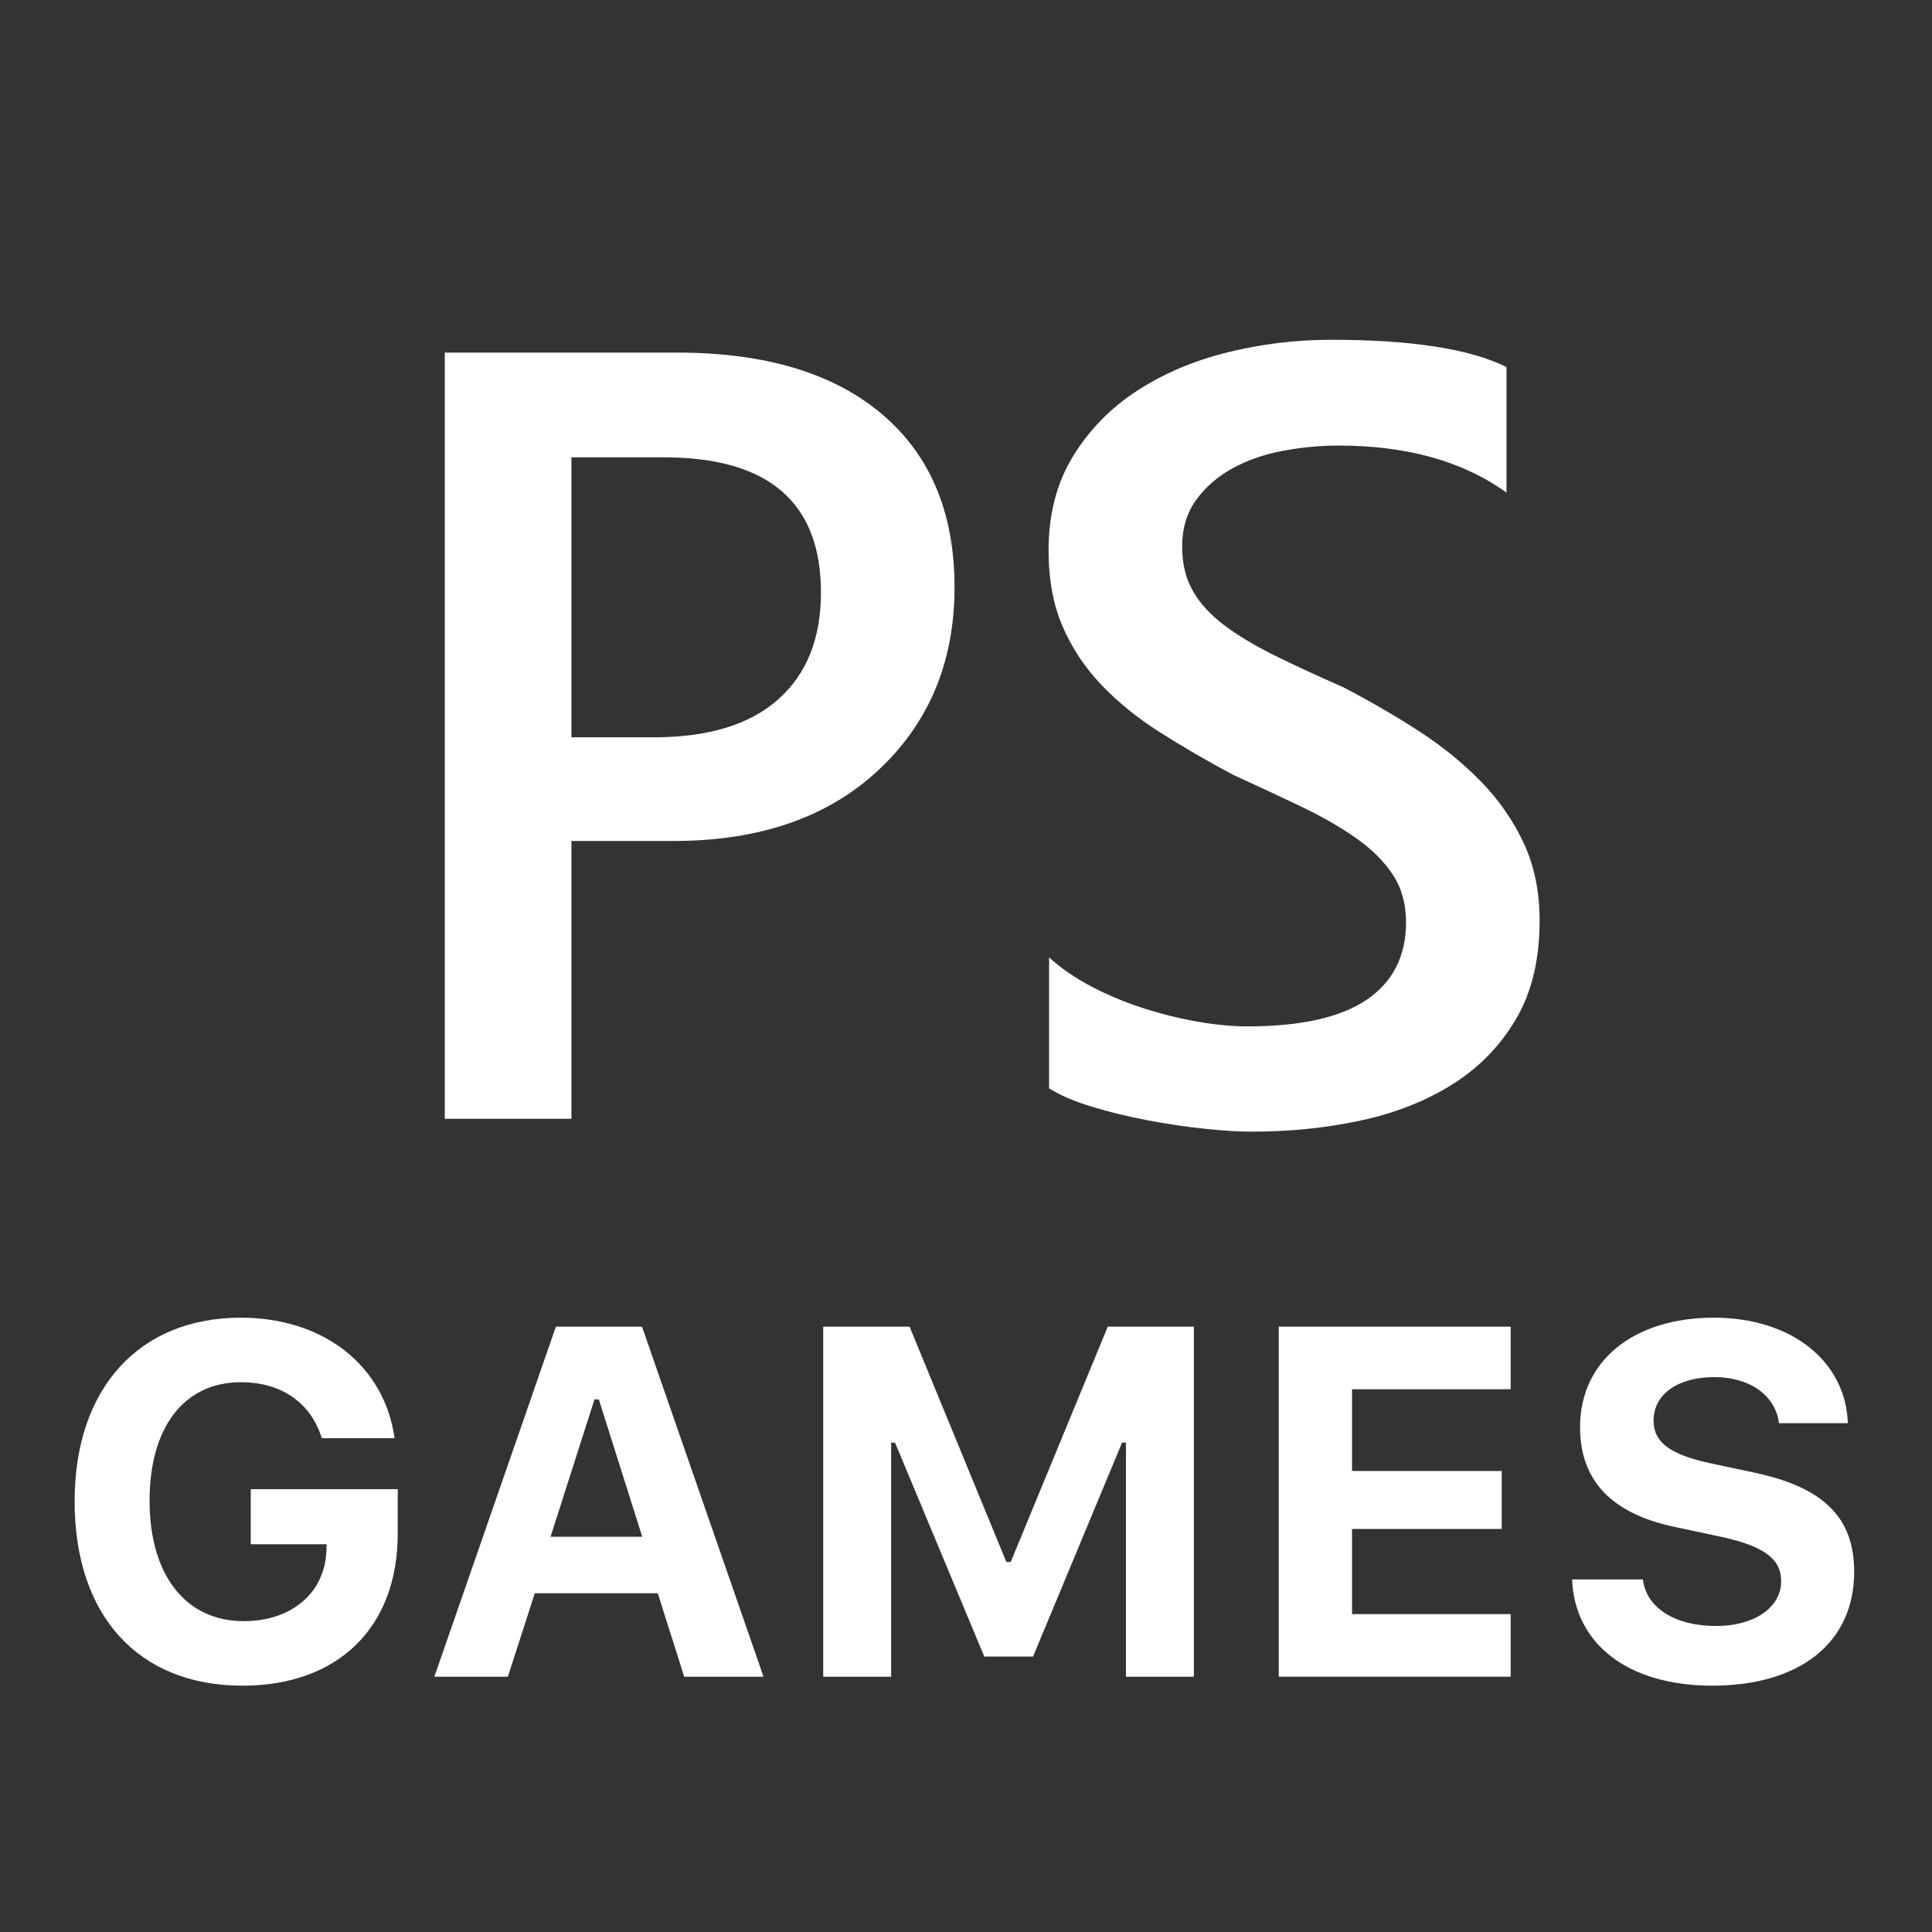 <?xml version="1.0" encoding="utf-8"?>

<!DOCTYPE svg PUBLIC "-//W3C//DTD SVG 1.1//EN" "http://www.w3.org/Graphics/SVG/1.1/DTD/svg11.dtd">
<svg version="1.1" id="games" xmlns="http://www.w3.org/2000/svg" viewBox="200 90 612 612">
<rect x="200" y="90" width="612" height="612" fill="#333333" stroke="none"/>
<style type="text/css">
<![CDATA[
	.st0{fill:#FFFFFF;}
]]>
</style>
<g>
	<path class="st0" d="M381.008,356.396v88.015h-40.114V201.694h73.628
		c27.869,0,49.479,6.491,64.825,19.465c15.345,12.977,23.02,31.257,23.02,54.839
		c0,23.585-8.013,42.881-24.034,57.887c-16.025,15.008-37.69,22.511-64.995,22.511
		H381.008z M381.008,234.869v88.691h26.066c17.264,0,30.408-4.003,39.437-12.017
		c9.026-8.011,13.541-19.295,13.541-33.852c0-28.546-16.587-42.822-49.762-42.822
		H381.008z"/>
	<path class="st0" d="M532.324,434.763v-41.469c3.724,3.385,8.152,6.432,13.287,9.141
		c5.134,2.707,10.579,4.993,16.334,6.854c5.754,1.863,11.509,3.301,17.265,4.317
		c5.754,1.016,11.058,1.523,15.909,1.523c16.927,0,29.536-2.819,37.83-8.463
		c8.293-5.642,12.44-13.821,12.44-24.543c0-5.754-1.384-10.748-4.147-14.979
		c-2.766-4.232-6.63-8.095-11.594-11.594c-4.967-3.496-10.806-6.855-17.519-10.071
		c-6.715-3.216-13.907-6.572-21.581-10.071
		c-8.236-4.401-15.909-8.856-23.018-13.372c-7.109-4.511-13.287-9.504-18.534-14.979
		c-5.248-5.472-9.367-11.649-12.356-18.534c-2.99-6.881-4.484-14.95-4.484-24.204
		c0-11.396,2.565-21.297,7.701-29.705c5.132-8.405,11.902-15.344,20.312-20.819
		c8.403-5.472,17.966-9.534,28.688-12.187c10.719-2.65,21.665-3.978,32.836-3.978
		c25.389,0,43.894,2.877,55.516,8.632v39.776
		c-13.768-9.928-31.481-14.895-53.146-14.895c-5.981,0-11.933,0.566-17.855,1.693
		c-5.926,1.129-11.229,2.991-15.911,5.585c-4.684,2.598-8.492,5.924-11.425,9.986
		c-2.936,4.062-4.401,8.971-4.401,14.726c0,5.416,1.127,10.1,3.386,14.048
		c2.256,3.951,5.556,7.561,9.9,10.833c4.344,3.274,9.649,6.461,15.911,9.563
		c6.264,3.105,13.512,6.461,21.75,10.071c8.462,4.401,16.445,9.029,23.949,13.879
		c7.504,4.853,14.104,10.213,19.805,16.08
		c5.696,5.868,10.21,12.385,13.54,19.549c3.326,7.167,4.992,15.317,4.992,24.458
		c0,12.3-2.482,22.682-7.447,31.144c-4.967,8.462-11.651,15.346-20.058,20.649
		c-8.406,5.305-18.083,9.14-29.026,11.51c-10.946,2.369-22.512,3.554-34.698,3.554
		c-4.062,0-9.056-0.312-14.979-0.932c-5.926-0.62-11.992-1.521-18.196-2.707
		c-6.207-1.184-12.075-2.623-17.603-4.316
		C540.167,438.824,535.71,436.906,532.324,434.763z"/>
</g>
<g>
	<path class="st0" d="M276.812,623.972c-32.965,0-53.174-22.13-53.174-58.399
		c0-35.731,20.363-58.169,52.637-58.169c26.203,0,45.49,15.138,48.717,38.19h-23.052
		c-3.458-11.22-12.756-17.751-25.665-17.751c-17.904,0-28.893,14.216-28.893,37.499
		c0,23.744,11.526,38.19,29.814,38.19c15.215,0,25.742-8.991,26.203-22.361
		l0.077-1.998h-24.051v-17.442h46.566v14.139
		C325.99,605.529,307.087,623.972,276.812,623.972z"/>
	<path class="st0" d="M408.364,594.695h-38.959l-8.529,26.434H337.594l38.497-110.883h27.278
		l38.498,110.883h-25.127L408.364,594.695z M374.4,576.791h29.046l-13.755-43.492
		h-1.383L374.4,576.791z"/>
	<path class="st0" d="M556.668,621.129v-74.152h-1.229l-28.201,67.774h-15.445l-28.277-67.774
		h-1.229v74.152h-21.516V510.246h27.355l30.659,74.536h1.384l30.736-74.536h27.278
		v110.883H556.668z"/>
	<path class="st0" d="M678.539,621.129H605.078V510.246h73.461v19.825h-50.254v25.896h47.411
		v18.365h-47.411v26.972h50.254V621.129z"/>
	<path class="st0" d="M720.418,590.315c1.075,8.99,10.143,14.753,23.206,14.753
		c12.063,0,20.594-5.84,20.594-14.216c0-7.069-5.533-11.142-19.134-14.062
		l-14.446-3.073c-20.209-4.227-30.122-14.754-30.122-31.659
		c0-20.9,16.828-34.655,42.417-34.655c24.436,0,41.725,13.678,42.416,33.426h-21.823
		c-1.075-8.76-9.221-14.6-20.439-14.6c-11.604,0-19.287,5.379-19.287,13.831
		c0,6.839,5.302,10.758,18.288,13.524l13.37,2.843
		c22.284,4.688,31.89,14.293,31.89,31.505c0,22.361-17.136,36.039-44.952,36.039
		c-26.434,0-43.569-12.986-44.414-33.656H720.418z"/>
</g>
</svg>
